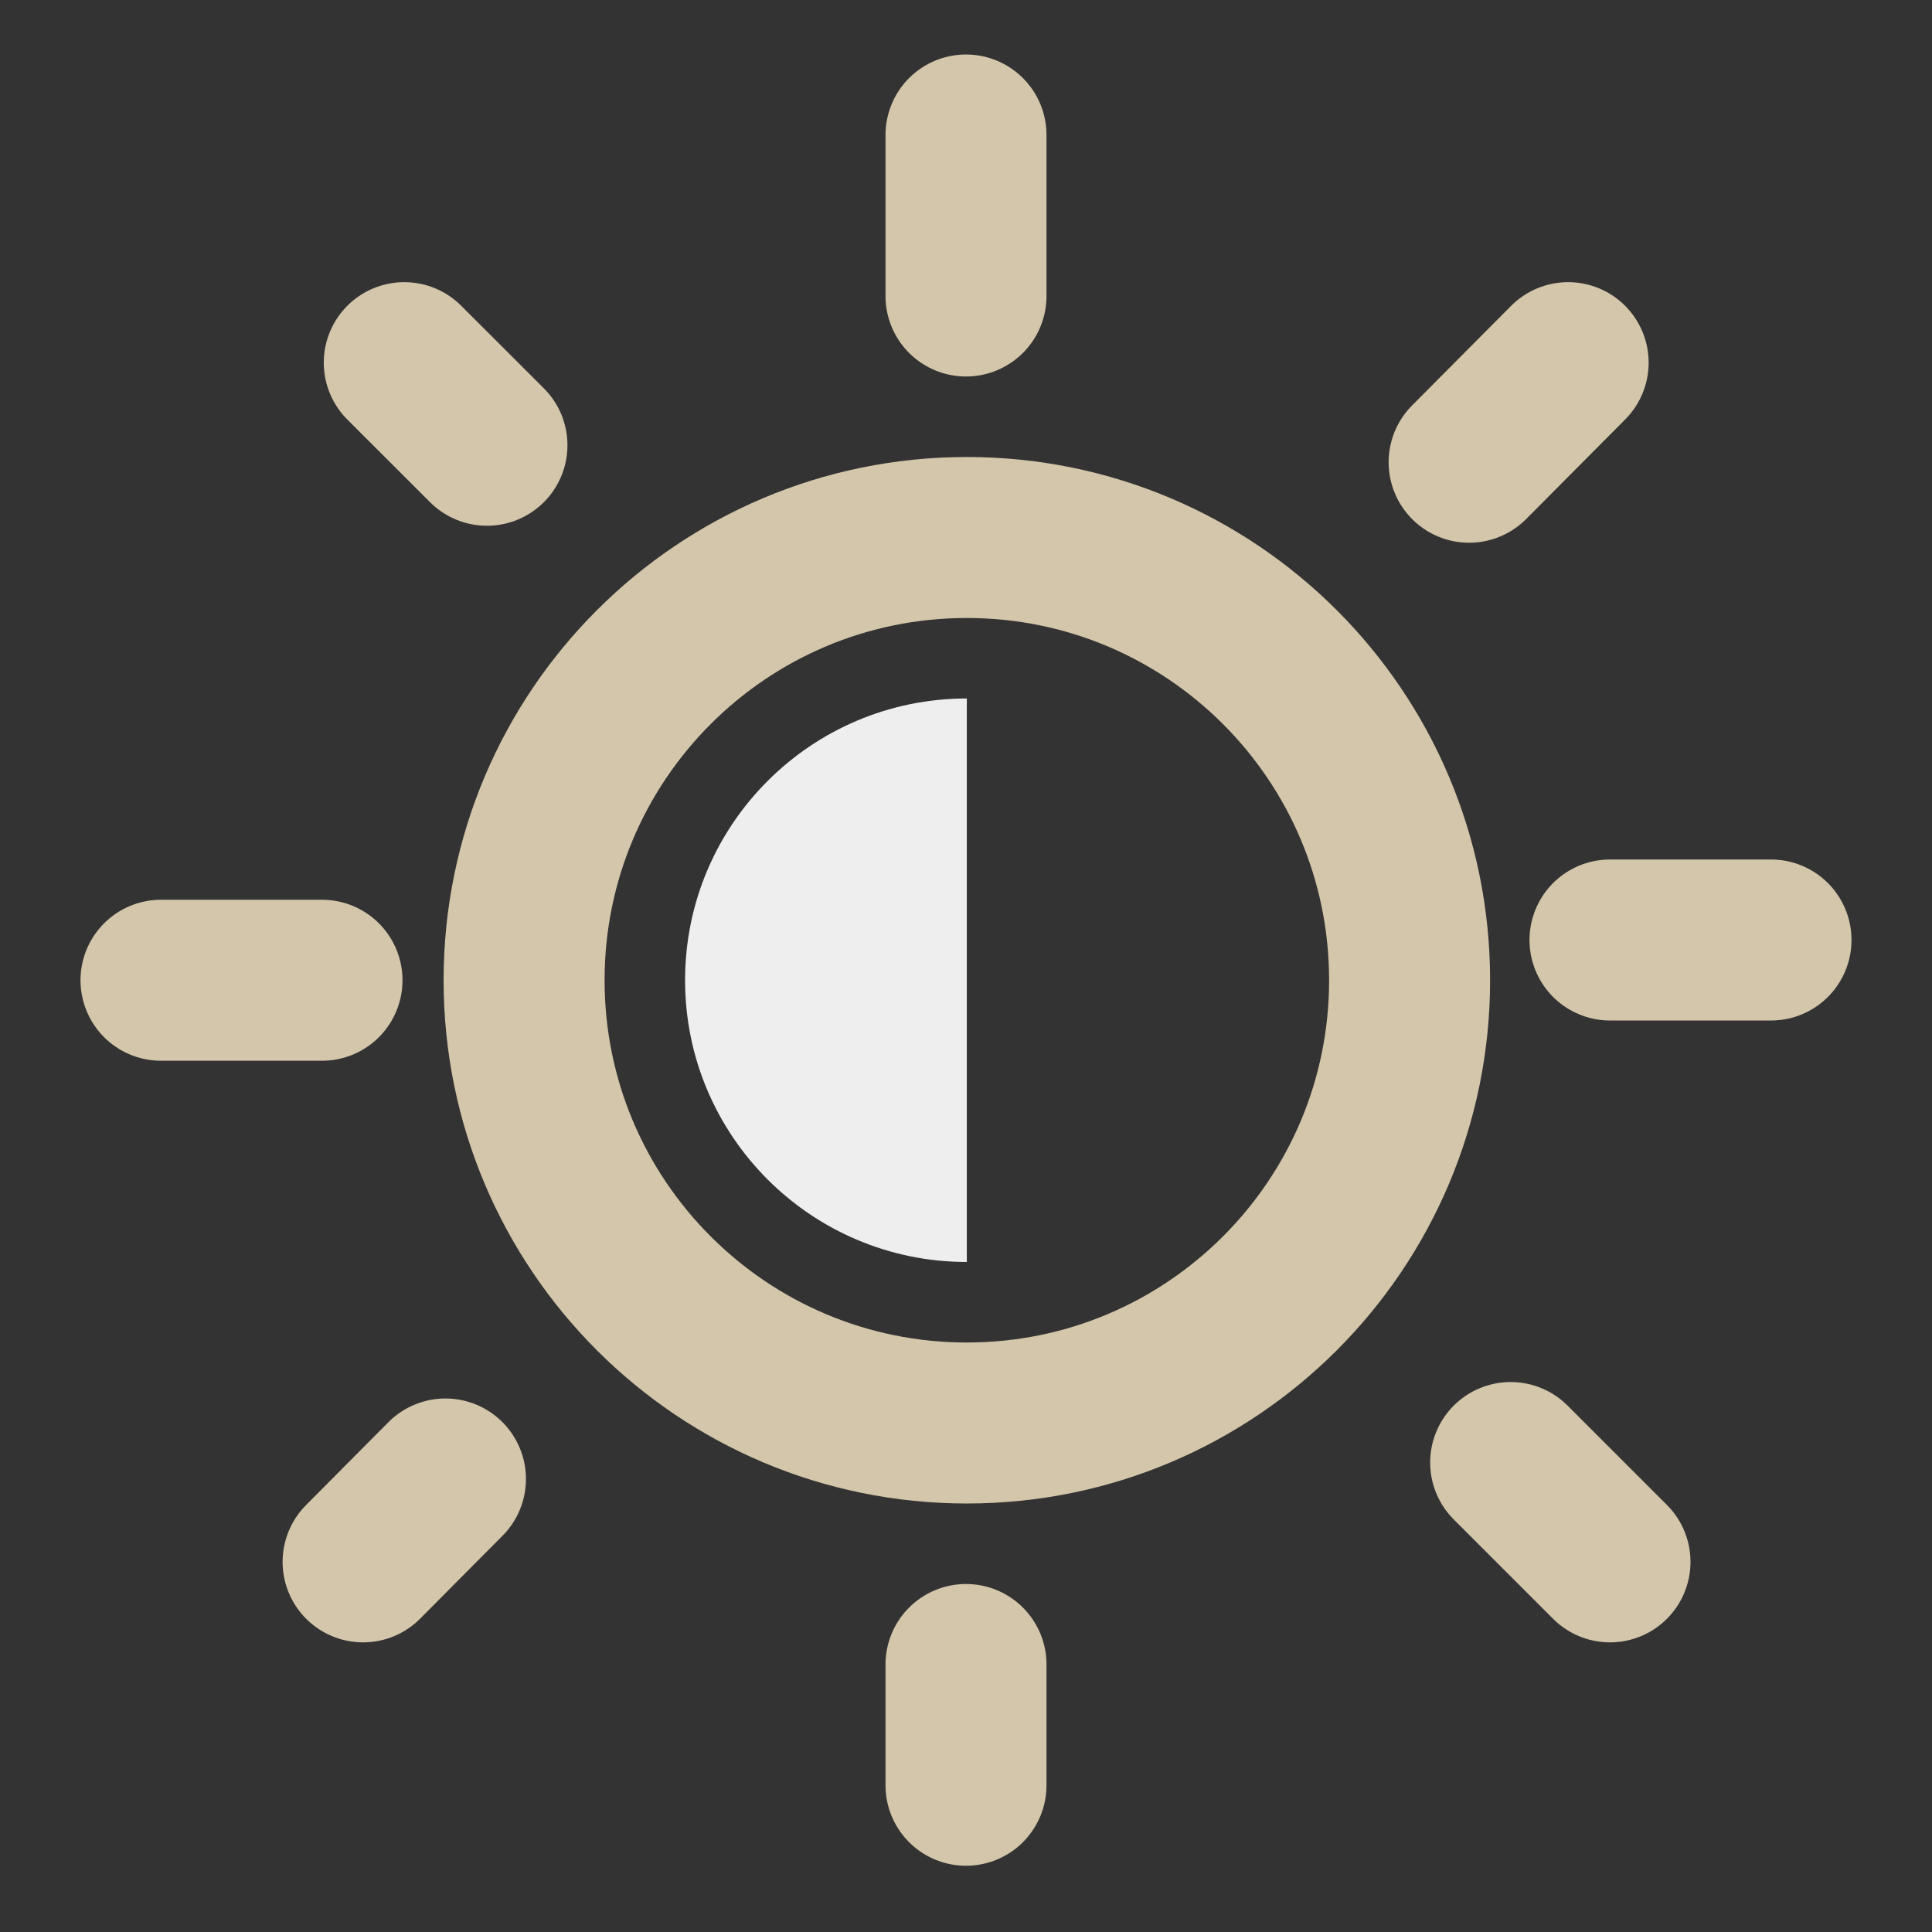<?xml version="1.0" encoding="UTF-8" standalone="no"?>
<svg
   width="192"
   height="192"
   viewBox="0 0 192 192"
   version="1.1"
   id="svg764"
   sodipodi:docname="brightness.svg"
   inkscape:version="1.2.2 (b0a8486541, 2022-12-01)"
   xmlns:inkscape="http://www.inkscape.org/namespaces/inkscape"
   xmlns:sodipodi="http://sodipodi.sourceforge.net/DTD/sodipodi-0.dtd"
   xmlns="http://www.w3.org/2000/svg"
   xmlns:svg="http://www.w3.org/2000/svg">
  <rect x="0" y="0" width="192" height="192" fill="#333333" stroke="none"/>
  <defs
     id="defs768" />
  <sodipodi:namedview
     id="namedview766"
     pagecolor="#ffffff"
     bordercolor="#000000"
     borderopacity="0.25"
     inkscape:showpageshadow="2"
     inkscape:pageopacity="0.0"
     inkscape:pagecheckerboard="0"
     inkscape:deskcolor="#d1d1d1"
     showgrid="false"
     inkscape:zoom="7.0853226"
     inkscape:cx="115.16766"
     inkscape:cy="109.87503"
     inkscape:window-width="3784"
     inkscape:window-height="2049"
     inkscape:window-x="28"
     inkscape:window-y="83"
     inkscape:window-maximized="0"
     inkscape:current-layer="svg764" />
  <path
     fill="none"
     stroke-width="4"
     stroke-linecap="butt"
     stroke-linejoin="round"
     stroke="#D3C6AA"
     stroke-opacity="1"
     stroke-miterlimit="4"
     d="M 24.021 35.354 C 30.096 35.354 35.021 30.429 35.021 24.354 C 35.021 18.278 30.096 13.354 24.021 13.354 C 17.945 13.354 13.021 18.278 13.021 24.354 C 13.021 30.429 17.945 35.354 24.021 35.354 Z M 24.021 35.354 "
     transform="matrix(4, 0, 0, 4, 0, 0)"
     id="path744" />
  <path
     fill="none"
     stroke-width="4"
     stroke-linecap="round"
     stroke-linejoin="miter"
     stroke="#D3C6AA"
     stroke-opacity="1"
     stroke-miterlimit="4"
     d="M 38.96 9.01 L 36.5 11.484 "
     transform="matrix(4, 0, 0, 4, 0, 0)"
     id="path746" />
  <path
     fill="none"
     stroke-width="4"
     stroke-linecap="round"
     stroke-linejoin="miter"
     stroke="#D3C6AA"
     stroke-opacity="1"
     stroke-miterlimit="4"
     d="M 11.067 36.745 L 9.021 38.804 "
     transform="matrix(4, 0, 0, 4, 0, 0)"
     id="path748" />
  <path
     fill="none"
     stroke-width="4"
     stroke-linecap="round"
     stroke-linejoin="miter"
     stroke="#D3C6AA"
     stroke-opacity="1"
     stroke-miterlimit="4"
     d="M 24 41.354 L 24 44.354 "
     transform="matrix(4, 0, 0, 4, 0, 0)"
     id="path750" />
  <path
     fill="none"
     stroke-width="4"
     stroke-linecap="round"
     stroke-linejoin="miter"
     stroke="#D3C6AA"
     stroke-opacity="1"
     stroke-miterlimit="4"
     d="M 44 23.354 L 40 23.354 "
     transform="matrix(4, 0, 0, 4, 0, 0)"
     id="path752" />
  <path
     fill="none"
     stroke-width="4"
     stroke-linecap="round"
     stroke-linejoin="miter"
     stroke="#D3C6AA"
     stroke-opacity="1"
     stroke-miterlimit="4"
     d="M 37.532 36.336 L 40 38.804 "
     transform="matrix(4, 0, 0, 4, 0, 0)"
     id="path754" />
  <path
     fill-rule="evenodd"
     fill="#eeeeee"
     fill-opacity="1"
     d="m 96.082,69.414 c -15.465,0 -28,12.535 -28,28 0,15.465 12.535,28 28,28"
     id="path756" />
  <path
     fill="none"
     stroke-width="4"
     stroke-linecap="round"
     stroke-linejoin="miter"
     stroke="#D3C6AA"
     stroke-opacity="1"
     stroke-miterlimit="4"
     d="M 4 24.354 L 8 24.354 "
     transform="matrix(4, 0, 0, 4, 0, 0)"
     id="path758" />
  <path
     fill="none"
     stroke-width="4"
     stroke-linecap="round"
     stroke-linejoin="miter"
     stroke="#D3C6AA"
     stroke-opacity="1"
     stroke-miterlimit="4"
     d="M 10.044 9.01 L 12.098 11.062 "
     transform="matrix(4, 0, 0, 4, 0, 0)"
     id="path760" />
  <path
     fill="none"
     stroke-width="4"
     stroke-linecap="round"
     stroke-linejoin="miter"
     stroke="#D3C6AA"
     stroke-opacity="1"
     stroke-miterlimit="4"
     d="M 24 3.354 L 24 7.354 "
     transform="matrix(4, 0, 0, 4, 0, 0)"
     id="path762" />
</svg>
